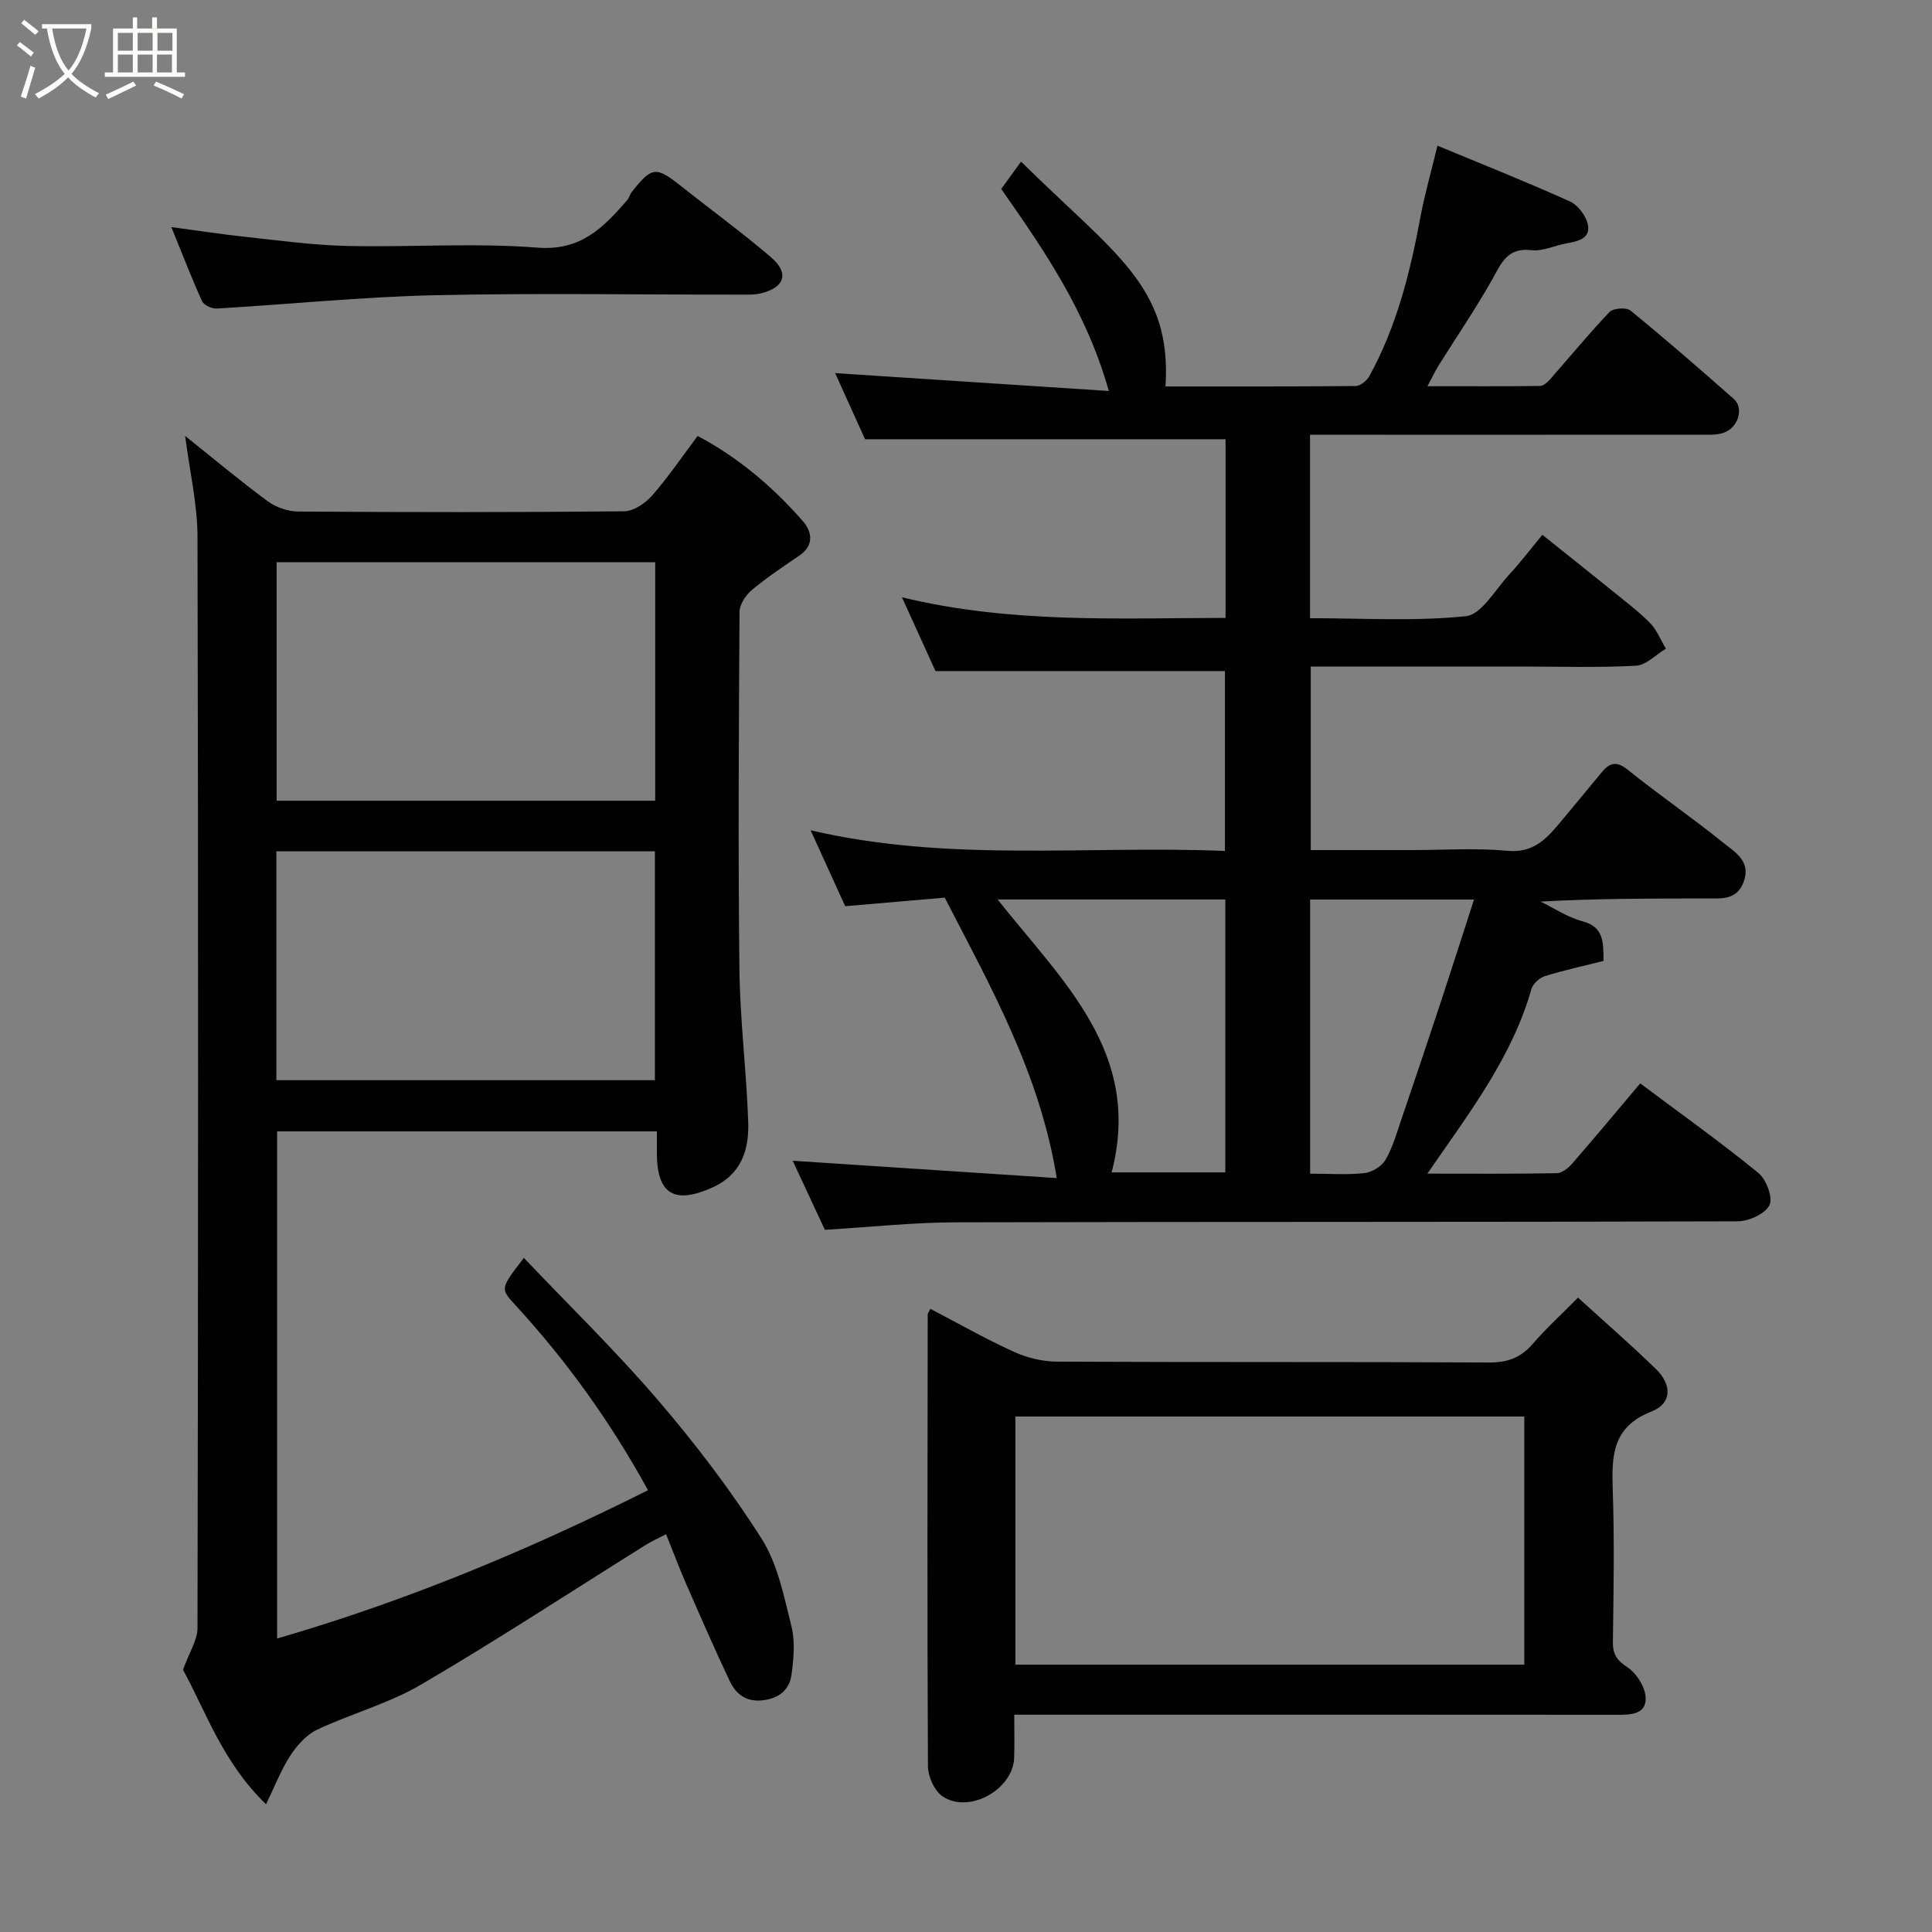 <svg enable-background="new 0 0 400 400" viewBox="0 0 400 400" xmlns="http://www.w3.org/2000/svg"><rect x="0" y="0" width="400" height="400" fill="#808080" stroke="none"/><path d="m6.4 11.7c-1-.8-1.9-1.6-2.9-2.3l.6-.7c.9.7 1.9 1.4 2.9 2.2zm-2.1 8.3c.7-2.1 1.4-4.2 2-6.4.2.1.6.3 1 .4-.7 2.3-1.3 4.4-1.9 6.4zm3-12.8c-1.1-.9-2.1-1.7-2.9-2.4l.6-.7c1 .8 2 1.5 3 2.4zm1.4-1.3v-.9h10.2v.9c-.9 4.2-2.3 7.3-4.1 9.4 1.3 1.4 3.2 2.7 5.7 4-.2.2-.4.5-.7.9-2.5-1.4-4.4-2.7-5.7-4.2-1.4 1.5-3.5 3-6.1 4.4 0 0 0 0-.1-.1-.3-.4-.5-.7-.7-.8 2.7-1.4 4.7-2.8 6.2-4.2-1.8-2.2-3-5.3-3.7-9.4zm9.2 0h-7.1c.6 3.8 1.7 6.7 3.4 8.7 1.7-2 2.9-4.8 3.7-8.7z" fill="#fbfcfa"/><path d="m31.6 3.6h.9v2.3h4.1v9.1h1.7v.9h-16.6v-.9h1.7v-9.1h4.1v-2.3h.9v2.3h3.1v-2.3zm-4 13.3.6.8c-1.9.9-3.8 1.9-5.8 2.8-.2-.3-.3-.6-.5-.9 2-.9 3.9-1.8 5.7-2.7zm-3.2-10.1v3.7h3.1v-3.7zm0 4.5v3.7h3.1v-3.7zm4.1-4.5v3.7h3.1v-3.7zm0 4.5v3.7h3.1v-3.7zm9.1 9.1c-2.1-1.1-4.1-2-5.8-2.7l.5-.8c2.2.9 4.1 1.8 5.8 2.6zm-1.9-13.6h-3.1v3.7h3.1zm-3.2 4.5v3.7h3.1v-3.7z" fill="#fbfcfa"/><g fill="#010101"><path d="m339.59 224.3c8.13 6.09 16.5 12.06 24.45 18.53 1.65 1.34 3.07 5.15 2.31 6.68-.9 1.81-4.28 3.34-6.59 3.35-53.99.18-107.98.07-161.97.21-8.7.02-17.39.98-27.01 1.55-2.13-4.57-4.5-9.67-6.66-14.3 18.08 1.19 36.16 2.37 54.67 3.59-3.53-21.75-13.65-39.52-23.19-58.06-6.75.58-13.55 1.16-20.61 1.77-2.24-4.92-4.53-9.94-7.16-15.72 28.66 6.7 57.11 3.1 85.78 4.28 0-12.74 0-25.13 0-37.24-19.7 0-39.47 0-59.93 0-1.92-4.24-4.24-9.35-6.94-15.28 22.61 5.47 44.7 4.3 67 4.27 0-12.65 0-24.91 0-36.99-24.6 0-49.21 0-74.64 0-1.81-4.01-4.11-9.09-6.19-13.69 18.75 1.22 37.22 2.43 56.66 3.7-4.66-16.5-13.35-29.07-22.28-41.83 1.25-1.72 2.68-3.69 4.11-5.66 19.3 19.09 31.26 25.75 29.9 46.55 13.15 0 26.28.04 39.41-.09.95-.01 2.27-1.1 2.79-2.04 5.64-10.23 8.44-21.38 10.55-32.77.89-4.79 2.25-9.5 3.56-14.95 9.07 3.77 18.34 7.45 27.43 11.55 1.7.77 3.44 3.11 3.74 4.95.47 2.87-2.3 3.32-4.59 3.75-2.4.45-4.85 1.67-7.14 1.39-5.01-.6-6.22 2.72-8.13 6.11-3.44 6.09-7.4 11.89-11.12 17.84-.67 1.08-1.21 2.25-2.26 4.22 8.19 0 15.73.03 23.27-.06.68-.01 1.51-.68 2.02-1.26 4.13-4.69 8.09-9.53 12.4-14.05.77-.81 3.49-1 4.35-.3 7.26 5.93 14.33 12.09 21.37 18.28 2.19 1.93.93 6.08-2.21 7.06-1.53.48-3.28.36-4.93.36-25 .02-49.99.01-74.99.01-1.79 0-3.57 0-5.59 0v37.98c10.78 0 21.6.68 32.25-.41 3.24-.33 6.08-5.47 8.93-8.56 2.34-2.53 4.43-5.28 6.92-8.29 5.03 4.02 9.74 7.76 14.41 11.54 2.68 2.18 5.47 4.27 7.88 6.72 1.42 1.45 2.21 3.52 3.29 5.31-2.07 1.23-4.08 3.42-6.21 3.53-7.81.43-15.65.17-23.49.17-14.49 0-28.97 0-43.83 0v38h20.76c6.67 0 13.37-.47 19.98.15 5.22.49 7.94-2.35 10.73-5.68 2.95-3.52 5.86-7.07 8.79-10.6 1.63-1.97 3.04-2.37 5.38-.49 6.49 5.22 13.39 9.94 19.87 15.18 2.34 1.89 5.67 3.76 4.13 7.98-1.44 3.95-4.72 3.46-7.82 3.47-11.33.02-22.66.01-34.26.65 2.88 1.4 5.64 3.27 8.67 4.07 4.43 1.17 4.35 4.22 4.39 8.22-4.08 1.03-8.17 1.91-12.15 3.15-1.13.35-2.48 1.59-2.79 2.69-4.07 14.28-12.98 25.76-21.54 38.2 9 0 17.88.07 26.76-.09 1.09-.02 2.4-1.04 3.2-1.96 4.74-5.45 9.36-11.01 14.11-16.64zm-133.04-38.07c13.38 16.93 30.07 31.76 23.6 56.5h23.54c0-18.98 0-37.67 0-56.5-15.86 0-31.4 0-47.14 0zm64.7 56.77c3.98 0 7.64.27 11.23-.12 1.56-.17 3.55-1.37 4.34-2.7 1.47-2.48 2.28-5.36 3.22-8.12 2.83-8.29 5.61-16.59 8.36-24.91 2.27-6.88 4.47-13.77 6.78-20.91-11.8 0-22.74 0-33.93 0z"/><path d="m38.33 90.25c5.82 4.65 11.33 9.28 17.12 13.54 1.71 1.26 4.16 2.1 6.28 2.12 22.49.15 44.99.17 67.48-.05 1.97-.02 4.39-1.65 5.79-3.25 3.33-3.79 6.18-8.01 9.44-12.35 8.35 4.43 15.57 10.5 21.82 17.68 1.83 2.11 2.37 4.95-.74 7.07-3.37 2.3-6.78 4.57-9.9 7.18-1.25 1.05-2.5 2.98-2.51 4.51-.15 24.66-.3 49.32-.02 73.98.12 10.54 1.46 21.06 1.82 31.61.19 5.76-1.38 10.88-7.5 13.61-7.74 3.46-11.37 1.37-11.41-7.05-.01-1.46 0-2.91 0-4.61-26.39 0-52.32 0-78.63 0v105c26.76-7.76 52.04-18.3 76.79-30.71-7.72-14.09-16.85-26.79-27.52-38.39-3.08-3.35-3.07-3.35 1.82-9.71 9.36 9.85 19.04 19.27 27.79 29.48 7.75 9.04 15.04 18.61 21.43 28.65 3.34 5.25 4.62 11.94 6.18 18.15.79 3.14.46 6.7.02 9.98-.43 3.23-2.67 5-6.11 5.35-3.38.34-5.45-1.37-6.7-4.02-3.14-6.63-6.06-13.36-9-20.08-1.42-3.24-2.66-6.56-4.17-10.3-1.77.93-3.06 1.5-4.24 2.24-15.49 9.68-30.77 19.7-46.52 28.92-6.68 3.91-14.42 5.98-21.48 9.31-2.22 1.05-4.17 3.25-5.55 5.37-1.92 2.95-3.2 6.31-5.03 10.07-9.01-8.68-12.61-19.56-17.19-27.83 1.33-3.71 3-6.18 3-8.65.14-75.32.18-150.63 0-225.95-.02-6.78-1.62-13.56-2.56-20.87zm97.32 75.53c0-16.76 0-33.14 0-49.38-26.39 0-52.43 0-78.38 0v49.38zm-78.43 57.86h78.37c0-16.07 0-31.78 0-47.38-26.32 0-52.24 0-78.37 0z"/><path d="m326.71 268.66c5.58 5.08 10.99 9.78 16.12 14.77 3.37 3.27 3.34 7.15-.89 8.8-8.12 3.17-8.28 9.12-8.04 16.17.36 10.49.18 20.99.03 31.49-.04 2.63.83 3.86 3.06 5.34 1.9 1.26 3.7 4.18 3.73 6.39.04 3.38-3.21 3.42-6.01 3.41-39.32-.04-78.65-.02-117.97-.02-1.99 0-3.98 0-6.75 0 0 3.1.08 6.02-.02 8.93-.22 6.63-9.51 11.74-14.92 7.9-1.65-1.17-2.92-4.08-2.93-6.21-.16-31.16-.09-62.32-.05-93.47 0-.27.25-.55.56-1.18 5.76 3.01 11.4 6.22 17.29 8.9 2.73 1.24 5.92 2.02 8.91 2.03 29.83.15 59.65.02 89.48.18 3.83.02 6.57-1 9.04-3.87 2.72-3.15 5.81-5.97 9.36-9.56zm-116.49 75.99h105.37c0-17.4 0-34.45 0-51.38-35.32 0-70.24 0-105.37 0z"/><path d="m35.47 47.01c5.66.76 10.45 1.51 15.26 2.02 7.02.75 14.05 1.73 21.09 1.89 13.15.3 26.38-.68 39.46.35 9 .71 13.65-4.18 18.56-9.81.42-.48.55-1.19.94-1.69 4.23-5.34 5.01-5.38 10.36-1.14 6.15 4.89 12.52 9.52 18.48 14.62 3.81 3.26 2.88 6.23-1.98 7.46-1.42.36-2.97.29-4.46.29-21.16.02-42.32-.35-63.47.13-14.97.35-29.9 1.88-44.86 2.75-1 .06-2.64-.7-3.01-1.52-2.15-4.72-4.01-9.57-6.37-15.35z"/></g></svg>